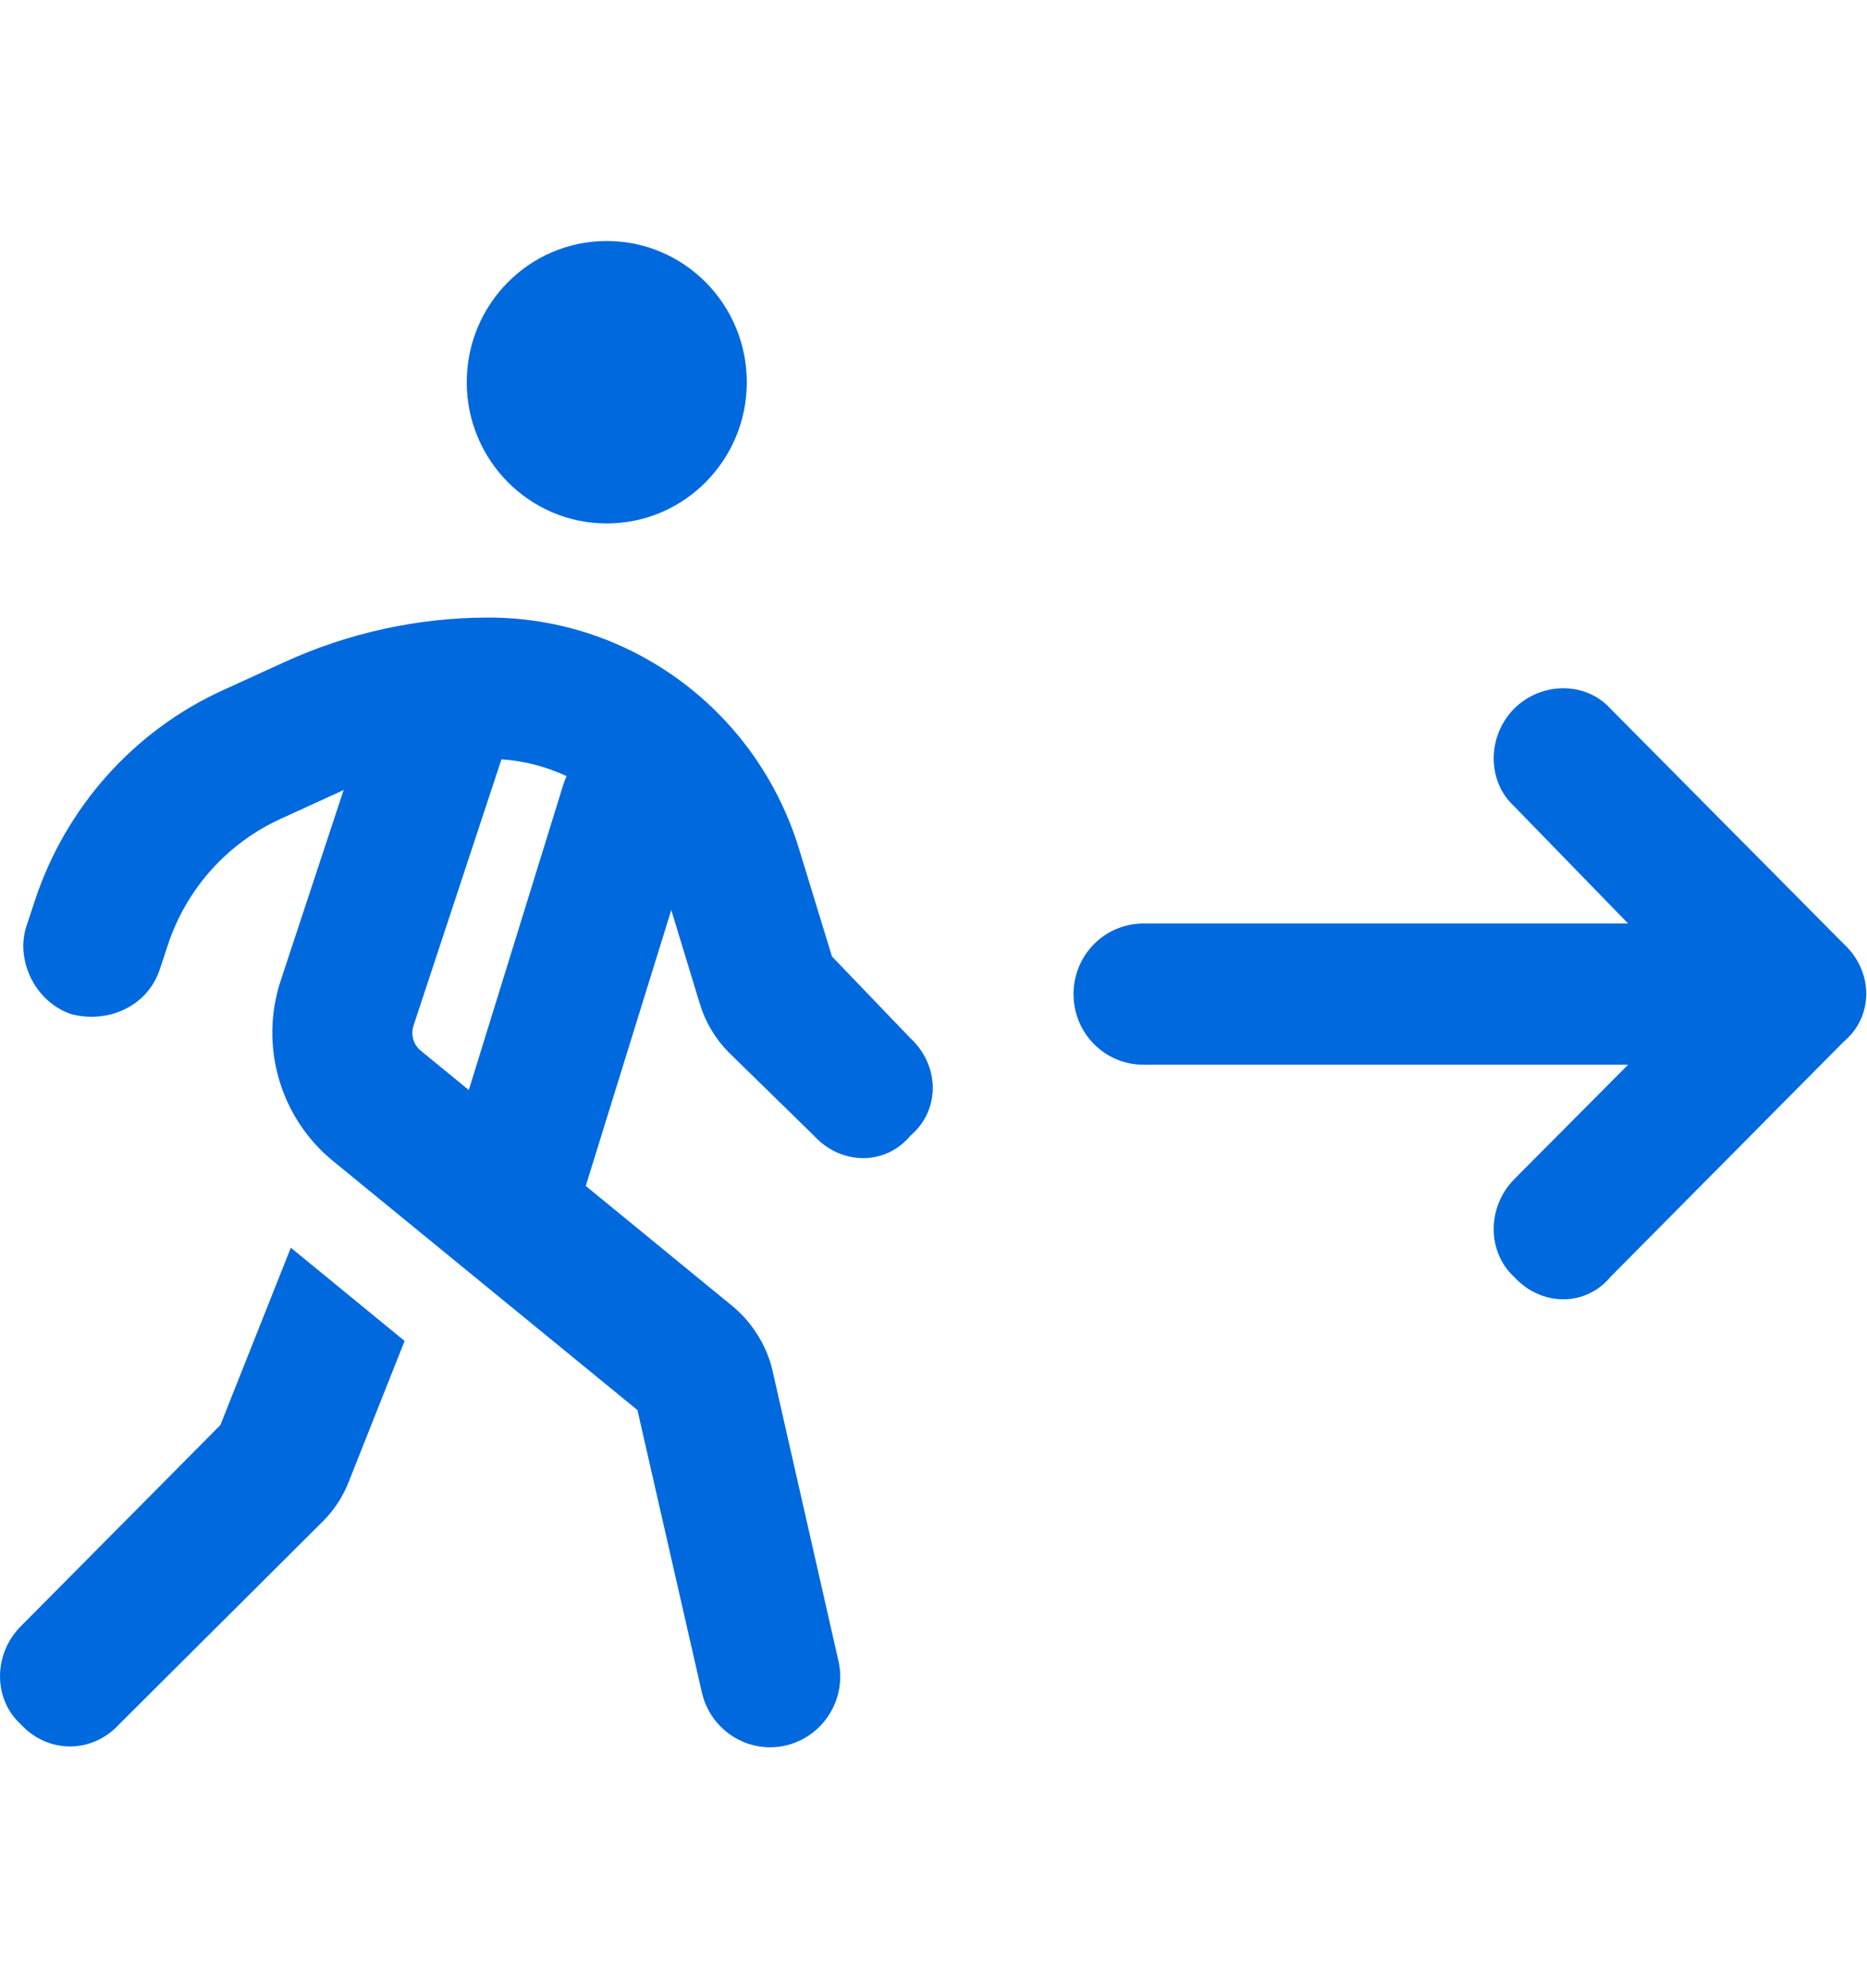 <svg width="31" height="33" viewBox="0 0 31 33" fill="none" xmlns="http://www.w3.org/2000/svg">
<path d="M7.75 6.344C7.75 5.049 8.791 4 10.075 4C11.359 4 12.4 5.049 12.4 6.344C12.4 7.638 11.359 8.688 10.075 8.688C8.791 8.688 7.75 7.638 7.75 6.344ZM4.652 13.595C3.769 14 3.093 14.757 2.787 15.685L2.653 16.09C2.45 16.705 1.792 16.993 1.182 16.832C0.574 16.627 0.244 15.919 0.447 15.348L0.581 14.942C1.092 13.399 2.218 12.135 3.69 11.461L4.717 10.992C5.783 10.504 6.941 10.25 8.113 10.25C10.482 10.25 12.569 11.808 13.267 14.088L13.814 15.875L15.117 17.232C15.611 17.691 15.611 18.434 15.117 18.849C14.706 19.347 13.969 19.347 13.514 18.849L12.1 17.467C11.877 17.242 11.712 16.964 11.62 16.661L11.146 15.104L9.726 19.684L12.153 21.671C12.487 21.944 12.72 22.325 12.817 22.706L13.921 27.564C14.066 28.194 13.674 28.824 13.049 28.971C12.424 29.117 11.799 28.722 11.654 28.092L10.584 23.404L5.522 19.264C4.648 18.546 4.304 17.355 4.661 16.275L5.706 13.111L5.677 13.126L4.652 13.595ZM6.99 17.442L7.784 18.092L9.353 13.023C9.368 12.975 9.387 12.926 9.407 12.882C9.072 12.726 8.709 12.628 8.326 12.604L6.868 17.018C6.815 17.174 6.864 17.34 6.99 17.442ZM6.718 22.257L5.788 24.601C5.691 24.845 5.546 25.069 5.357 25.255L1.984 28.614C1.531 29.112 0.794 29.112 0.34 28.614C-0.113 28.199 -0.113 27.457 0.34 26.998L3.659 23.653L4.829 20.709L6.718 22.257ZM30.617 15.67C31.111 16.129 31.111 16.871 30.617 17.286L26.742 21.192C26.331 21.69 25.594 21.69 25.139 21.192C24.689 20.777 24.689 20.035 25.139 19.576L27.033 17.672H18.988C18.343 17.672 17.825 17.149 17.825 16.5C17.825 15.851 18.343 15.328 18.988 15.328H27.033L25.139 13.38C24.689 12.965 24.689 12.223 25.139 11.764C25.594 11.31 26.331 11.31 26.742 11.764L30.617 15.67Z" fill="#0069DE"/>
</svg>
